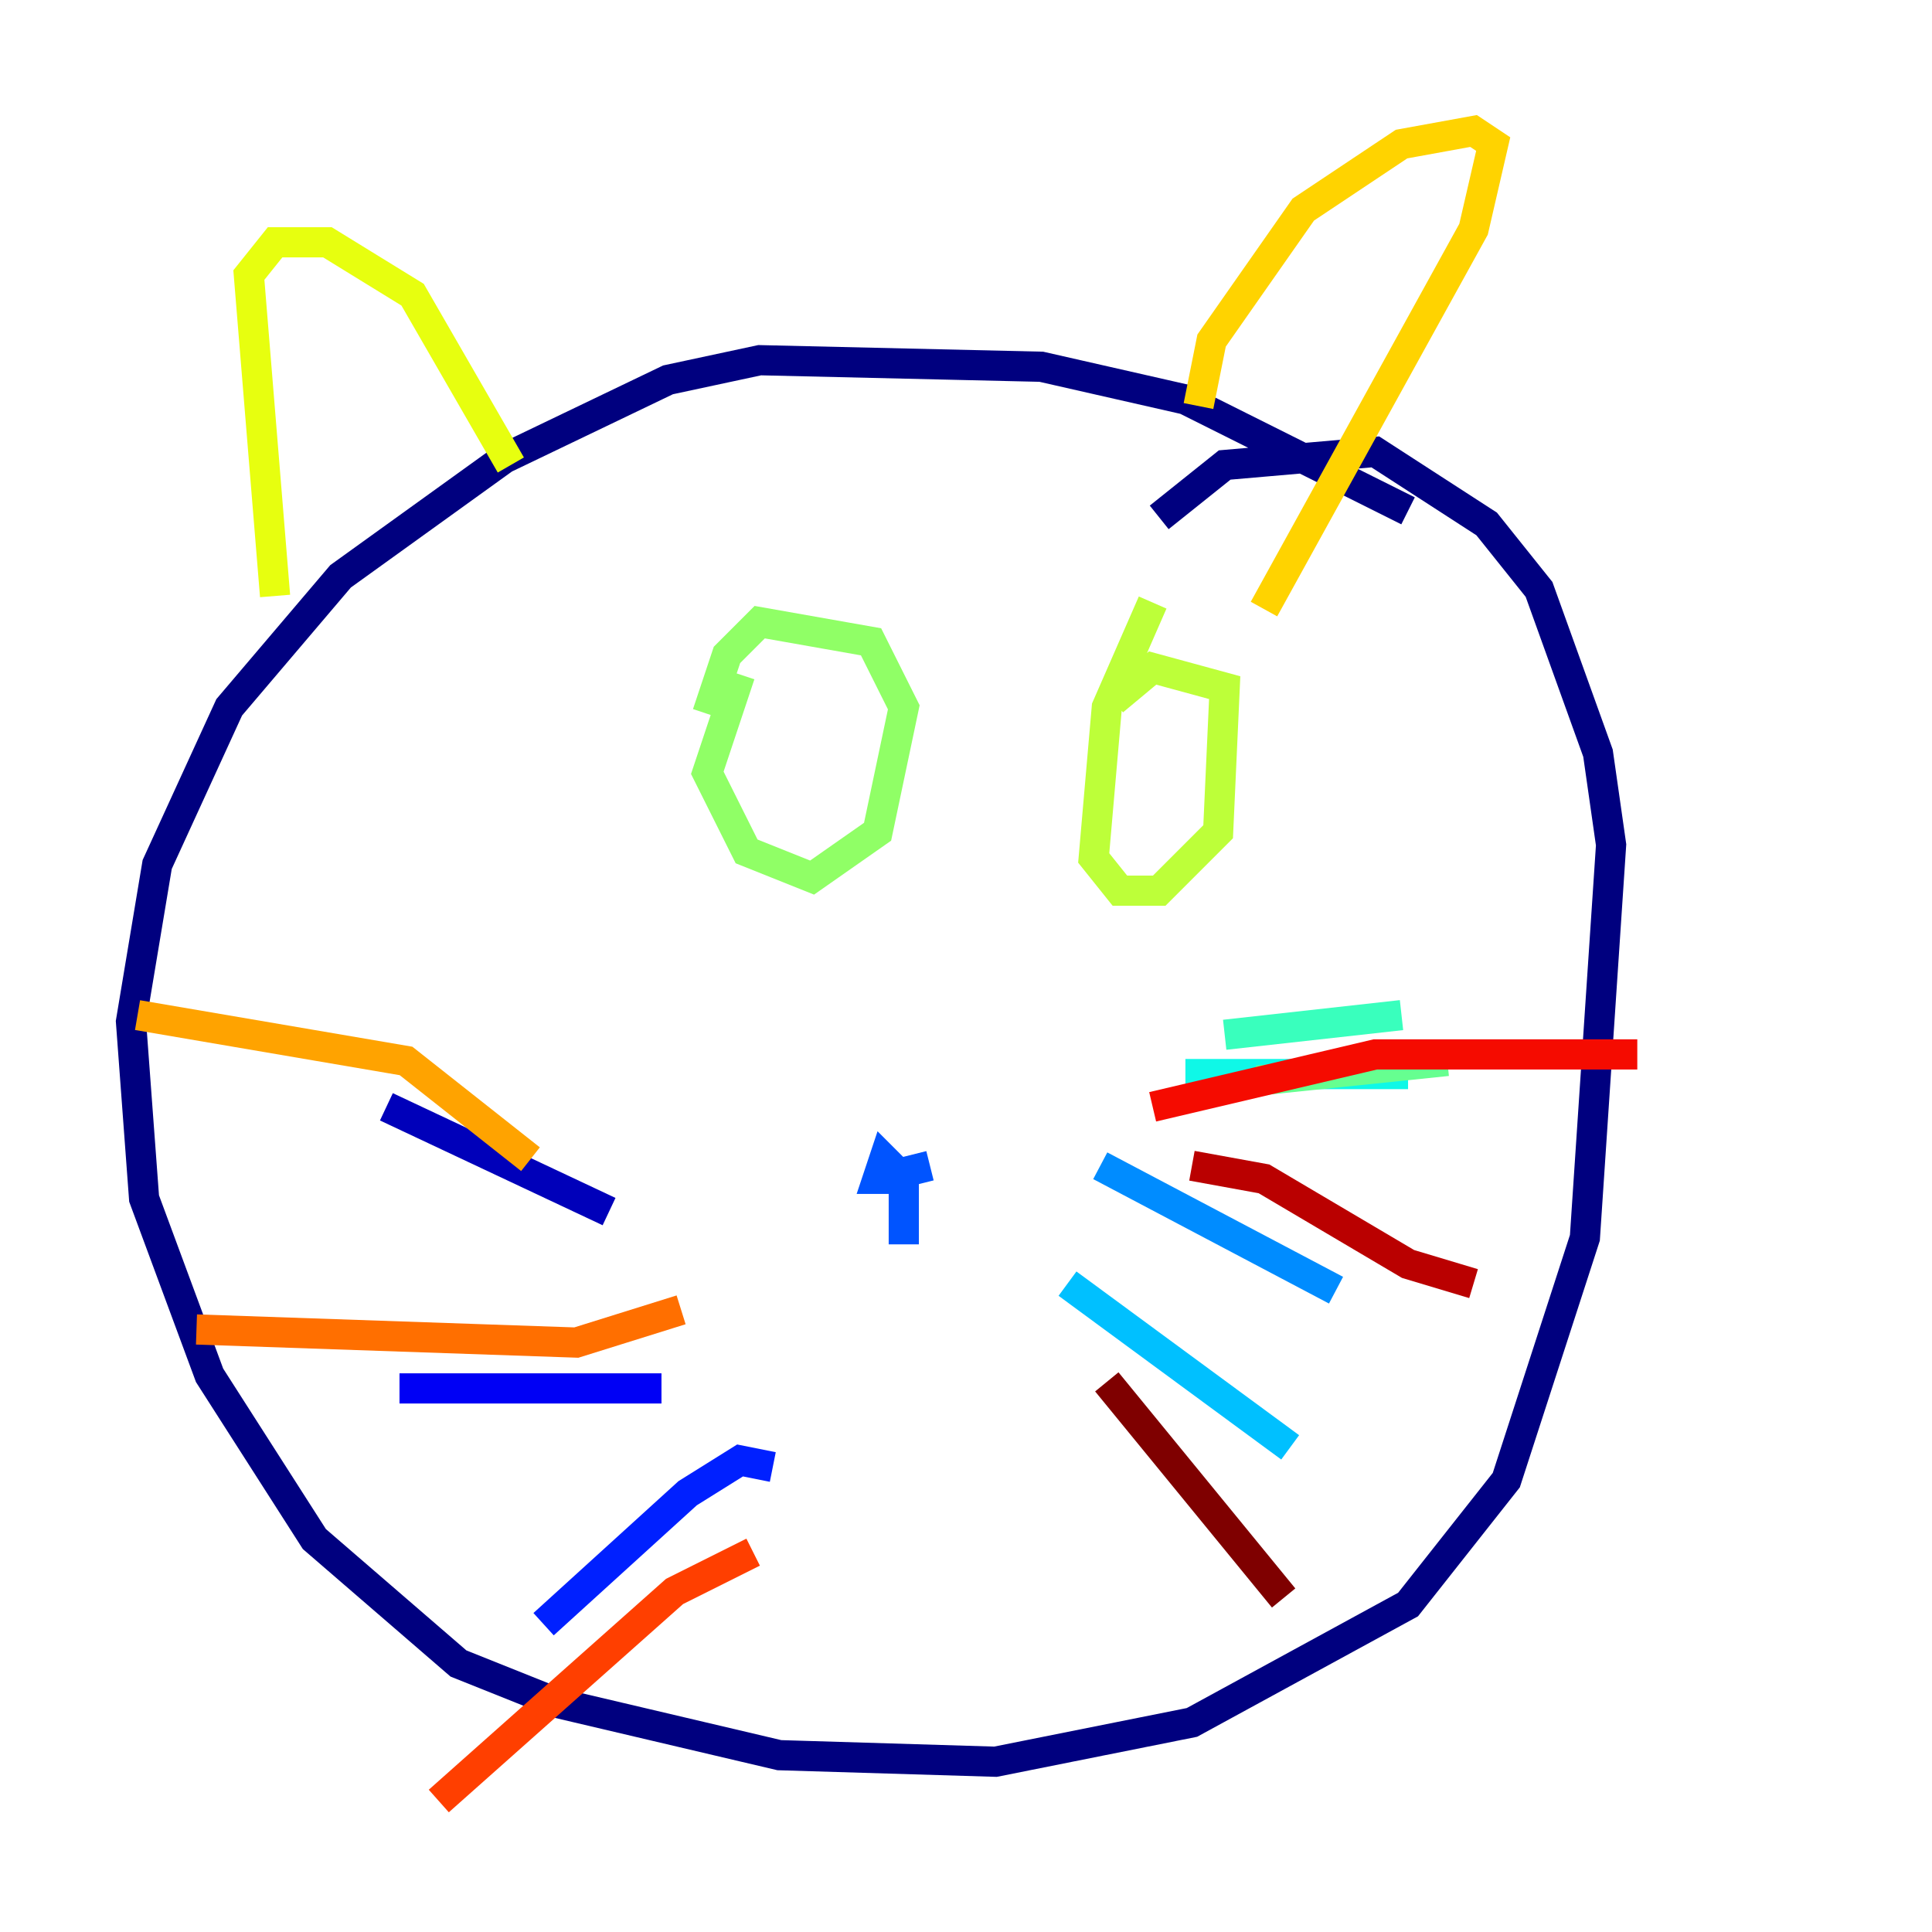 <?xml version="1.0" encoding="utf-8" ?>
<svg baseProfile="tiny" height="128" version="1.2" viewBox="0,0,128,128" width="128" xmlns="http://www.w3.org/2000/svg" xmlns:ev="http://www.w3.org/2001/xml-events" xmlns:xlink="http://www.w3.org/1999/xlink"><defs /><polyline fill="none" points="93.288,33.844 78.536,26.468 68.99,24.298 50.332,23.864 44.258,25.166 33.41,30.373 22.563,38.183 15.186,46.861 10.414,57.275 8.678,67.688 9.546,79.403 13.885,91.119 20.827,101.966 30.373,110.21 36.881,112.814 51.634,116.285 65.953,116.719 78.969,114.115 93.288,106.305 99.797,98.061 105.003,82.007 106.739,55.973 105.871,49.898 101.966,39.051 98.495,34.712 91.119,29.939 81.139,30.807 76.8,34.278" stroke="#00007f" stroke-width="2" /><polyline fill="none" points="40.352,80.271 25.6,73.329" stroke="#0000ba" stroke-width="2" /><polyline fill="none" points="43.824,91.986 26.468,91.986" stroke="#0000f5" stroke-width="2" /><polyline fill="none" points="51.2,97.193 49.031,96.759 45.559,98.929 36.014,107.607" stroke="#0020ff" stroke-width="2" /><polyline fill="none" points="61.614,77.234 59.878,77.668 59.878,82.441 59.878,78.102 58.576,76.8 58.142,78.102 59.878,78.102" stroke="#0054ff" stroke-width="2" /><polyline fill="none" points="72.895,77.234 88.515,85.478" stroke="#008cff" stroke-width="2" /><polyline fill="none" points="70.725,85.044 85.478,95.891" stroke="#00c0ff" stroke-width="2" /><polyline fill="none" points="78.536,71.159 93.288,71.159" stroke="#0ff8e7" stroke-width="2" /><polyline fill="none" points="81.139,68.556 92.854,67.254" stroke="#39ffbd" stroke-width="2" /><polyline fill="none" points="83.308,71.593 95.891,70.291" stroke="#66ff90" stroke-width="2" /><polyline fill="none" points="49.031,44.691 46.861,51.2 49.464,56.407 53.803,58.142 58.142,55.105 59.878,46.861 57.709,42.522 50.332,41.22 48.163,43.39 46.861,47.295" stroke="#90ff66" stroke-width="2" /><polyline fill="none" points="76.366,39.919 73.329,46.861 72.461,56.841 74.197,59.01 76.8,59.01 80.705,55.105 81.139,45.559 76.366,44.258 73.763,46.427" stroke="#bdff39" stroke-width="2" /><polyline fill="none" points="18.224,39.485 16.488,18.224 18.224,16.054 21.695,16.054 27.336,19.525 33.844,30.807" stroke="#e7ff0f" stroke-width="2" /><polyline fill="none" points="79.403,26.902 80.271,22.563 86.346,13.885 92.854,9.546 97.627,8.678 98.929,9.546 97.627,15.186 83.742,40.352" stroke="#ffd300" stroke-width="2" /><polyline fill="none" points="35.146,76.8 26.902,70.291 9.112,67.254" stroke="#ffa300" stroke-width="2" /><polyline fill="none" points="45.125,86.78 38.183,88.949 13.017,88.081" stroke="#ff6f00" stroke-width="2" /><polyline fill="none" points="49.898,102.834 44.691,105.437 29.071,119.322" stroke="#ff3f00" stroke-width="2" /><polyline fill="none" points="76.366,73.329 91.119,69.858 108.475,69.858" stroke="#f50b00" stroke-width="2" /><polyline fill="none" points="78.969,77.234 83.742,78.102 93.288,83.742 97.627,85.044" stroke="#ba0000" stroke-width="2" /><polyline fill="none" points="73.329,91.552 85.044,105.871" stroke="#7f0000" stroke-width="2" /></svg>